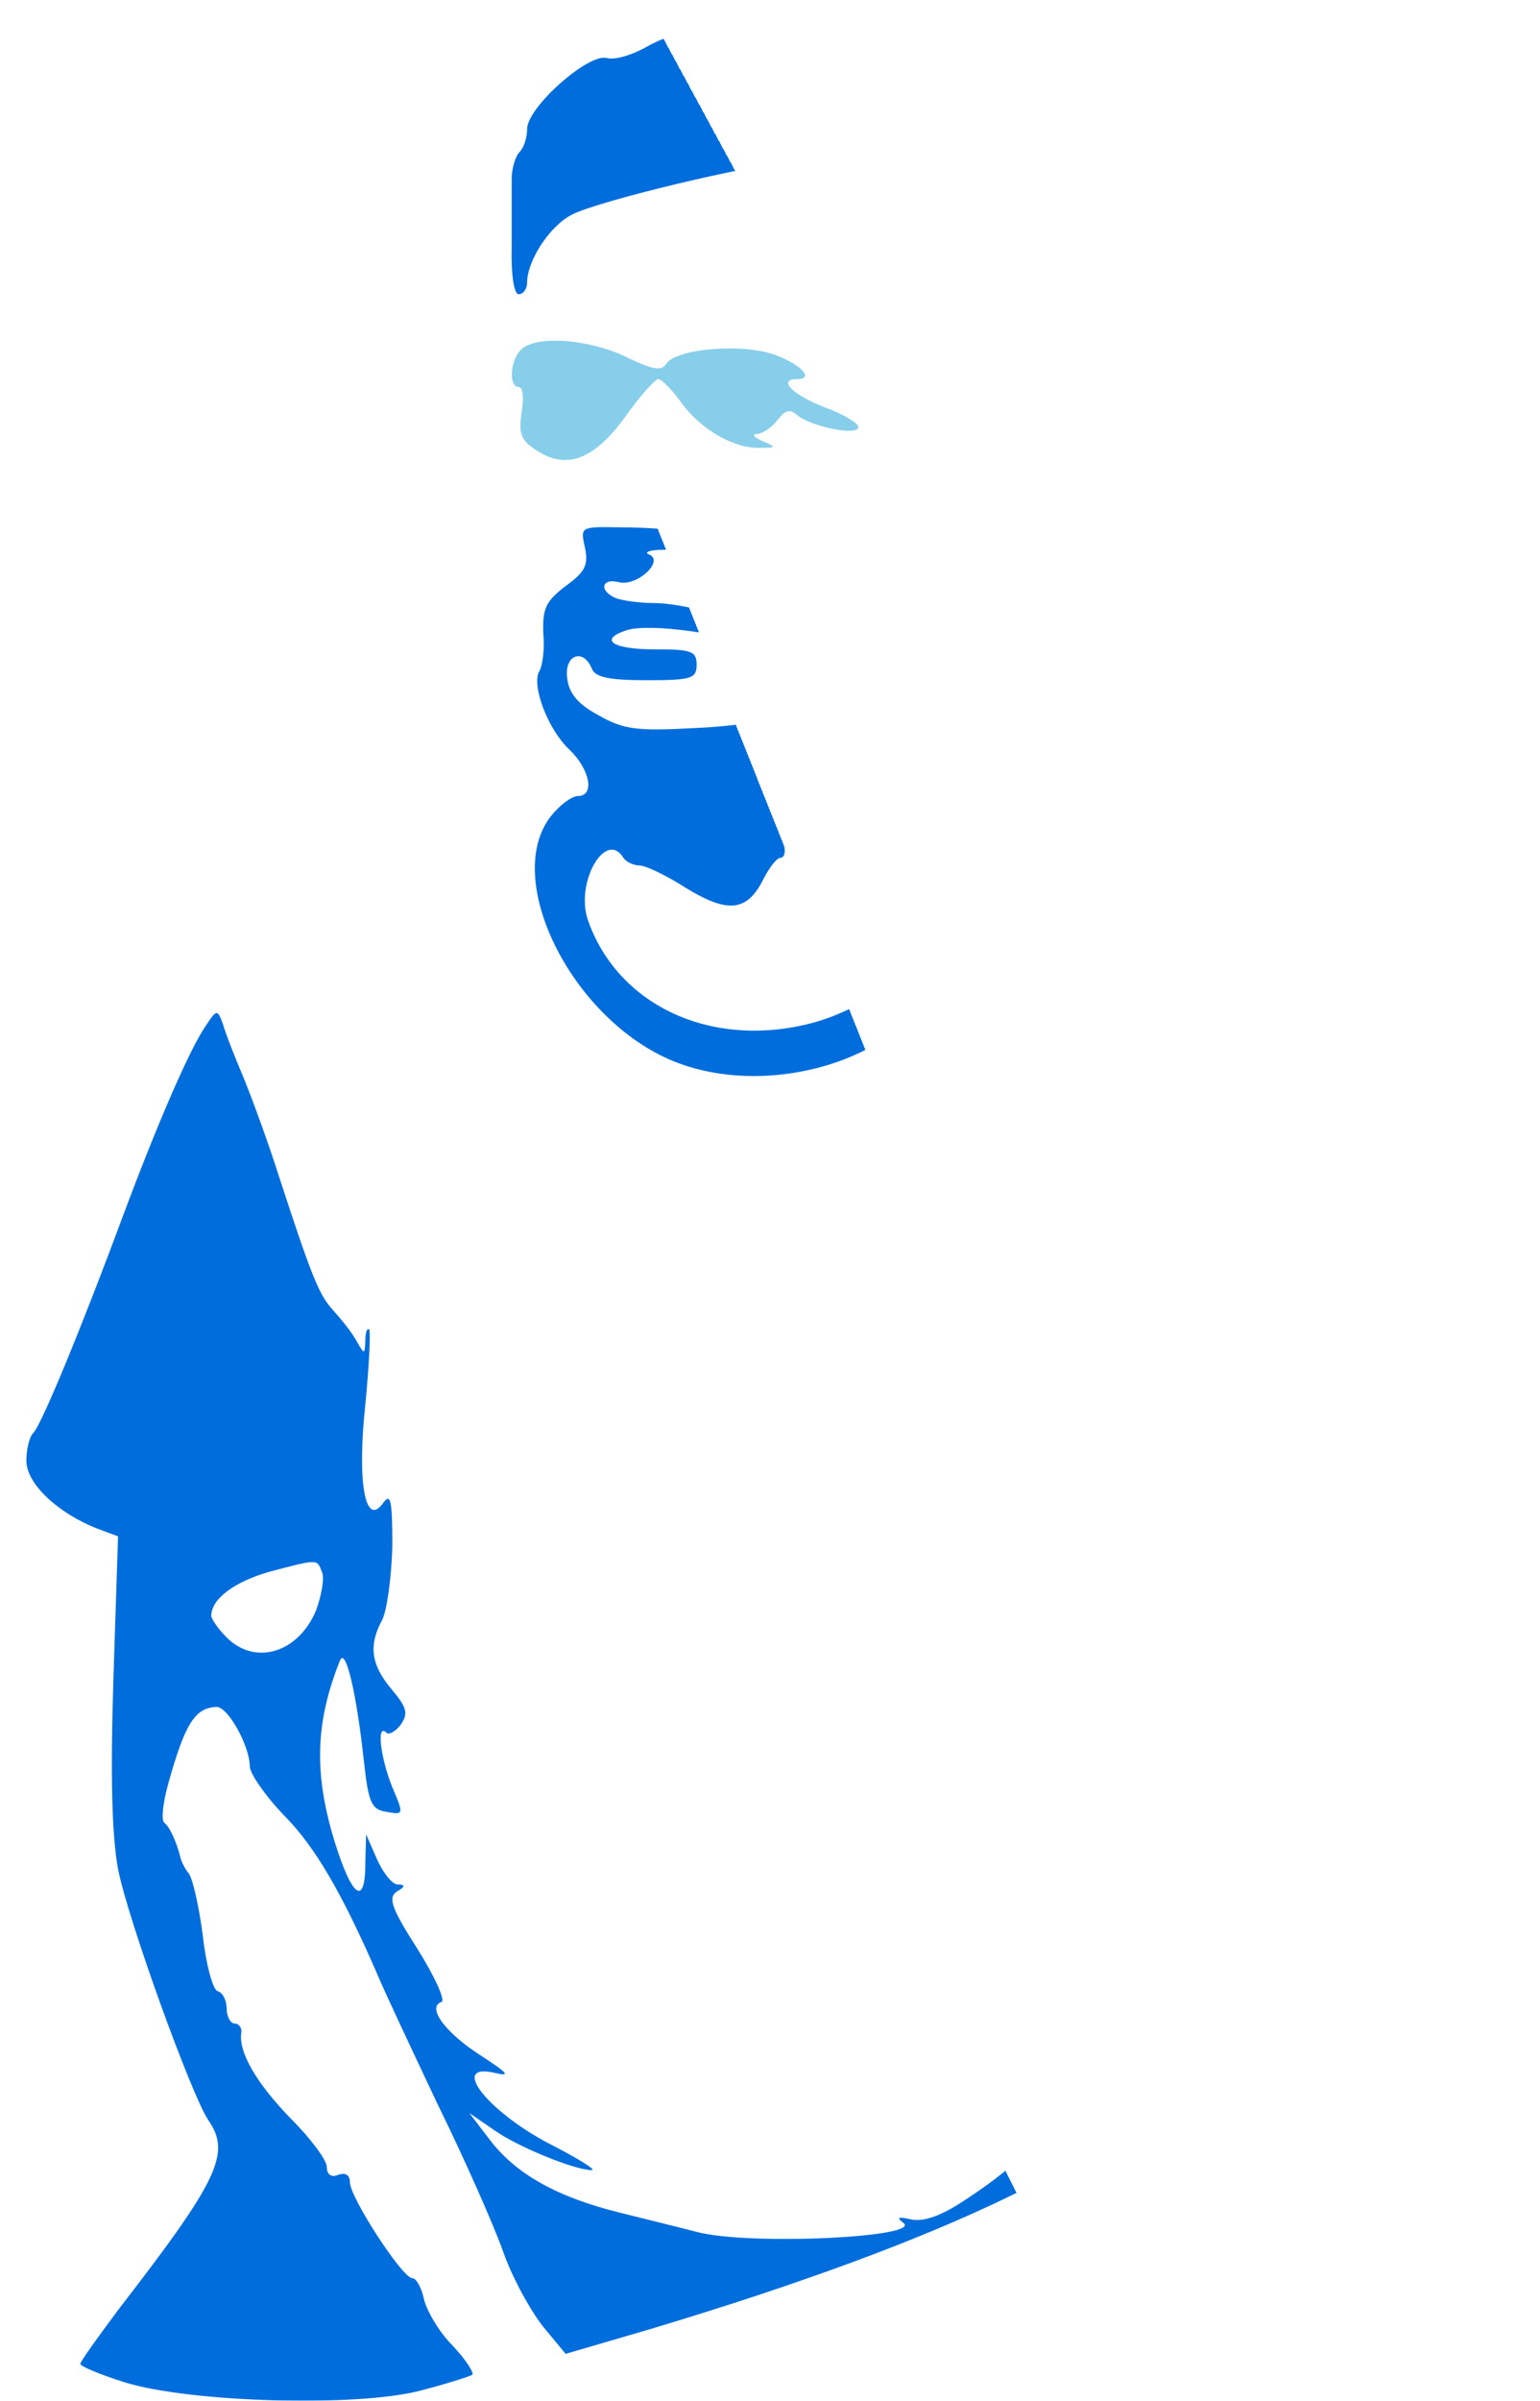 <svg width="292" height="455" viewBox="0 0 292 455" fill="none" xmlns="http://www.w3.org/2000/svg">
<g filter="url(#filter0_d_4_30)">
<path d="M134.533 2.042C133.365 4.09 132.781 4.383 131.32 2.773C128.544 0.286 123.578 0.579 117.735 3.797C114.96 5.407 111.6 6.431 109.993 5.992C106.487 5.114 94.948 15.356 94.948 19.453C94.948 21.062 94.363 22.964 93.487 23.842C92.757 24.573 92.026 26.915 92.026 28.817C92.026 30.865 92.026 36.571 92.026 41.545C91.88 47.105 92.465 50.763 93.341 50.763C94.217 50.763 94.948 49.739 94.948 48.568C94.948 44.325 99.33 37.742 103.42 35.693C108.386 33.059 138.624 25.89 144.174 25.89C152.939 25.89 158.636 28.67 163.31 35.254C165.939 38.766 167.984 42.423 167.984 43.301C167.984 44.033 168.861 45.35 169.883 45.935C173.097 47.983 176.603 54.714 176.749 59.103C176.895 73.149 179.086 93.632 180.108 90.559C180.839 88.804 183.468 85.731 186.097 83.683C189.895 80.757 191.356 78.269 192.817 71.686C193.839 67.004 195.592 61.883 196.615 60.127C198.367 57.493 198.367 56.177 196.468 50.763C195.3 47.252 194.569 43.301 195.008 41.984C196.761 36.571 189.457 27.5 178.209 21.208C173.827 18.575 167.254 14.332 163.748 11.698C160.242 9.065 155.714 6.87 153.815 6.87C151.478 6.87 149.871 5.846 149.433 3.944C148.995 2.334 147.534 1.018 146.219 0.871C144.905 0.871 142.129 0.432 139.938 0.14C137.309 -0.299 135.556 0.286 134.533 2.042Z" fill="white"/>
<path d="M134.533 2.042C133.365 4.09 132.781 4.383 131.32 2.773C128.544 0.286 123.578 0.579 117.735 3.797C114.96 5.407 111.6 6.431 109.993 5.992C106.487 5.114 94.948 15.356 94.948 19.453C94.948 21.062 94.363 22.964 93.487 23.842C92.757 24.573 92.026 26.915 92.026 28.817C92.026 30.865 92.026 36.571 92.026 41.545C91.88 47.105 92.465 50.763 93.341 50.763C94.217 50.763 94.948 49.739 94.948 48.568C94.948 44.325 99.33 37.742 103.42 35.693C108.386 33.059 138.624 25.89 144.174 25.89C152.939 25.89 158.636 28.67 163.31 35.254C165.939 38.766 167.984 42.423 167.984 43.301C167.984 44.033 168.861 45.35 169.883 45.935C173.097 47.983 176.603 54.714 176.749 59.103C176.895 73.149 179.086 93.632 180.108 90.559C180.839 88.804 183.468 85.731 186.097 83.683C189.895 80.757 191.356 78.269 192.817 71.686C193.839 67.004 195.592 61.883 196.615 60.127C198.367 57.493 198.367 56.177 196.468 50.763C195.3 47.252 194.569 43.301 195.008 41.984C196.761 36.571 189.457 27.5 178.209 21.208C173.827 18.575 167.254 14.332 163.748 11.698C160.242 9.065 155.714 6.87 153.815 6.87C151.478 6.87 149.871 5.846 149.433 3.944C148.995 2.334 147.534 1.018 146.219 0.871C144.905 0.871 142.129 0.432 139.938 0.14C137.309 -0.299 135.556 0.286 134.533 2.042Z" fill="url(#paint0_linear_4_30)"/>
<path d="M93.78 61.298C91.735 63.346 91.443 68.321 93.342 68.321C94.218 68.321 94.364 70.516 93.926 73.149C93.342 77.246 93.78 78.416 96.701 80.318C102.398 84.122 107.657 82.074 113.5 74.027C116.275 70.077 119.197 66.858 119.781 66.858C120.511 66.858 122.41 68.906 124.163 71.247C127.815 76.368 134.242 80.026 139.063 79.879C142.276 79.879 142.276 79.733 139.501 78.563C137.894 77.831 137.456 77.246 138.624 77.246C139.793 77.1 141.4 75.929 142.422 74.612C143.883 72.71 144.759 72.418 146.22 73.734C148.996 75.929 157.76 77.685 157.76 75.929C157.76 75.197 154.839 73.442 151.187 72.125C145.198 69.784 142.422 66.858 146.074 66.858C149.434 66.858 147.097 64.224 142.13 62.322C135.995 59.981 122.995 61.005 121.242 64.078C120.365 65.395 118.466 64.956 113.646 62.615C106.488 59.25 96.555 58.518 93.78 61.298Z" fill="#87CEEB"/>
<path d="M93.78 61.298C91.735 63.346 91.443 68.321 93.342 68.321C94.218 68.321 94.364 70.516 93.926 73.149C93.342 77.246 93.78 78.416 96.701 80.318C102.398 84.122 107.657 82.074 113.5 74.027C116.275 70.077 119.197 66.858 119.781 66.858C120.511 66.858 122.41 68.906 124.163 71.247C127.815 76.368 134.242 80.026 139.063 79.879C142.276 79.879 142.276 79.733 139.501 78.563C137.894 77.831 137.456 77.246 138.624 77.246C139.793 77.1 141.4 75.929 142.422 74.612C143.883 72.71 144.759 72.418 146.22 73.734C148.996 75.929 157.76 77.685 157.76 75.929C157.76 75.197 154.839 73.442 151.187 72.125C145.198 69.784 142.422 66.858 146.074 66.858C149.434 66.858 147.097 64.224 142.13 62.322C135.995 59.981 122.995 61.005 121.242 64.078C120.365 65.395 118.466 64.956 113.646 62.615C106.488 59.25 96.555 58.518 93.78 61.298Z" fill="url(#paint1_linear_4_30)"/>
<path d="M105.903 98.755C106.633 102.12 105.903 103.437 102.251 106.07C98.453 108.996 97.869 110.313 98.015 114.995C98.307 117.921 97.869 121.14 97.285 122.164C95.678 124.798 98.891 133.284 102.982 137.088C106.925 140.892 107.802 145.867 104.588 145.867C103.42 145.867 101.083 147.622 99.476 149.671C90.273 161.375 102.982 187.419 121.825 195.758C131.466 200.001 144.028 200.001 155.13 195.758C171.344 189.467 185.513 172.056 185.513 158.303C185.513 151.719 183.906 148.939 177.917 145.135C173.243 142.209 172.804 142.94 176.31 148.208C184.636 161.083 168.568 184.346 147.826 189.174C129.129 193.564 112.038 185.224 106.487 169.423C104.004 162.253 109.847 152.158 113.207 157.571C113.645 158.303 115.106 159.035 116.274 159.035C117.443 159.035 121.387 160.937 125.039 163.278C132.926 168.106 136.578 167.813 139.646 161.814C140.814 159.473 142.275 157.571 143.005 157.571C143.736 157.571 144.028 156.401 143.59 154.938C143.152 153.036 144.904 151.28 150.747 148.208C158.343 144.111 166.523 137.527 166.523 135.479C166.523 134.601 152.062 131.967 148.994 132.406C148.556 132.406 147.096 131.821 145.635 130.943C143.882 130.065 142.275 130.065 141.253 130.943C140.23 131.674 133.803 132.699 126.645 132.991C115.69 133.577 113.207 133.284 108.386 130.504C104.588 128.456 102.835 126.407 102.543 123.481C101.959 119.092 105.611 117.775 107.218 121.725C107.802 123.335 110.431 123.92 117.589 123.92C126.061 123.92 127.084 123.627 127.084 120.994C127.084 118.36 126.061 118.068 119.05 118.068C111.016 118.068 108.386 116.166 113.937 114.41C118.173 113.093 133.073 115.141 136.87 117.482C141.107 120.116 141.691 120.116 141.691 116.897C141.691 115.288 140.376 112.947 138.623 111.337C136.286 109.143 135.41 108.996 134.387 110.606C133.511 112.215 132.196 112.215 128.544 110.898C125.915 110.021 121.533 109.289 118.903 109.289C116.274 109.289 113.207 108.85 111.892 108.411C108.532 107.094 108.97 104.461 112.33 105.339C115.836 106.216 121.095 101.242 118.027 100.071C117.005 99.632 118.319 99.194 120.948 99.194C125.915 99.047 127.376 96.706 123.14 95.682C121.679 95.243 117.005 94.951 112.768 94.951C105.027 94.804 105.027 94.804 105.903 98.755Z" fill="white"/>
<path d="M105.903 98.755C106.633 102.12 105.903 103.437 102.251 106.07C98.453 108.996 97.869 110.313 98.015 114.995C98.307 117.921 97.869 121.14 97.285 122.164C95.678 124.798 98.891 133.284 102.982 137.088C106.925 140.892 107.802 145.867 104.588 145.867C103.42 145.867 101.083 147.622 99.476 149.671C90.273 161.375 102.982 187.419 121.825 195.758C131.466 200.001 144.028 200.001 155.13 195.758C171.344 189.467 185.513 172.056 185.513 158.303C185.513 151.719 183.906 148.939 177.917 145.135C173.243 142.209 172.804 142.94 176.31 148.208C184.636 161.083 168.568 184.346 147.826 189.174C129.129 193.564 112.038 185.224 106.487 169.423C104.004 162.253 109.847 152.158 113.207 157.571C113.645 158.303 115.106 159.035 116.274 159.035C117.443 159.035 121.387 160.937 125.039 163.278C132.926 168.106 136.578 167.813 139.646 161.814C140.814 159.473 142.275 157.571 143.005 157.571C143.736 157.571 144.028 156.401 143.59 154.938C143.152 153.036 144.904 151.28 150.747 148.208C158.343 144.111 166.523 137.527 166.523 135.479C166.523 134.601 152.062 131.967 148.994 132.406C148.556 132.406 147.096 131.821 145.635 130.943C143.882 130.065 142.275 130.065 141.253 130.943C140.23 131.674 133.803 132.699 126.645 132.991C115.69 133.577 113.207 133.284 108.386 130.504C104.588 128.456 102.835 126.407 102.543 123.481C101.959 119.092 105.611 117.775 107.218 121.725C107.802 123.335 110.431 123.92 117.589 123.92C126.061 123.92 127.084 123.627 127.084 120.994C127.084 118.36 126.061 118.068 119.05 118.068C111.016 118.068 108.386 116.166 113.937 114.41C118.173 113.093 133.073 115.141 136.87 117.482C141.107 120.116 141.691 120.116 141.691 116.897C141.691 115.288 140.376 112.947 138.623 111.337C136.286 109.143 135.41 108.996 134.387 110.606C133.511 112.215 132.196 112.215 128.544 110.898C125.915 110.021 121.533 109.289 118.903 109.289C116.274 109.289 113.207 108.85 111.892 108.411C108.532 107.094 108.97 104.461 112.33 105.339C115.836 106.216 121.095 101.242 118.027 100.071C117.005 99.632 118.319 99.194 120.948 99.194C125.915 99.047 127.376 96.706 123.14 95.682C121.679 95.243 117.005 94.951 112.768 94.951C105.027 94.804 105.027 94.804 105.903 98.755Z" fill="url(#paint2_linear_4_30)"/>
<path d="M238.538 201.462C234.448 209.948 230.212 219.75 229.335 223.262C228.459 226.92 225.83 233.211 223.492 237.454C221.301 241.697 218.964 248.574 218.38 252.67C217.796 256.621 216.773 260.279 216.189 260.718C215.458 261.157 215.312 264.961 215.751 269.204C217.796 286.761 216.481 299.49 212.683 299.49C211.514 299.49 210.2 300.514 209.762 301.831C208.593 304.757 212.975 310.171 215.751 309.147C218.526 307.976 218.234 318.95 215.312 324.802L212.829 329.484L216.043 326.704C219.548 323.485 219.548 323.339 217.503 333.142C215.897 340.604 215.897 340.604 210.638 340.165C204.211 339.579 203.042 342.213 206.548 349.09C209.615 354.942 209.469 358.307 205.964 366.062C202.458 373.816 196.615 380.986 190.626 384.497C188.289 386.106 187.12 387.277 188.143 387.277C189.457 387.277 189.749 388.301 189.019 390.496C188.143 393.276 188.581 393.129 192.087 389.472C195.008 386.106 195.738 385.814 195.008 388.009C194.424 389.618 193.84 392.69 193.693 394.885C193.255 399.713 188.727 404.834 178.794 411.418C173.681 414.93 170.322 416.1 167.838 415.661C165.355 415.076 164.917 415.222 166.232 416.247C170.322 419.027 137.017 420.636 127.084 418.002C124.309 417.271 117.735 415.661 112.477 414.345C100.645 411.418 92.757 407.029 87.79 400.445L83.992 395.47L88.667 398.689C93.195 401.908 104.004 406.297 107.218 406.297C108.094 406.297 104.881 404.249 100.06 401.762C87.79 395.617 79.902 385.814 88.813 387.862C91.88 388.594 91.442 388.009 86.037 384.497C79.464 380.254 75.812 375.426 78.734 374.402C79.464 374.109 77.419 369.573 74.205 364.452C69.239 356.698 68.508 354.65 70.261 353.479C71.868 352.601 71.868 352.162 70.407 352.162C69.385 352.162 67.632 349.968 66.463 347.334L64.418 342.652L64.272 348.066C64.272 356.405 61.789 354.796 58.429 343.969C54.485 331.093 54.778 321.437 59.452 309.732C60.474 307.098 62.52 315.292 63.98 328.606C64.857 336.8 65.441 337.97 68.362 338.409C71.576 338.994 71.576 338.848 69.385 333.727C67.194 328.313 66.317 321.583 68.216 323.339C68.654 323.924 69.969 323.193 70.992 321.876C72.453 319.681 72.16 318.657 69.239 315.145C65.295 310.463 64.857 306.806 67.486 301.977C68.362 300.222 69.239 293.93 69.385 288.078C69.385 279.299 69.093 277.836 67.632 279.884C64.272 284.566 62.666 276.08 64.272 261.157C65.003 253.695 65.295 247.403 65.003 246.964C64.564 246.672 64.272 247.55 64.272 249.159C64.126 251.793 64.126 251.793 62.52 249.013C61.643 247.403 59.598 244.916 58.137 243.307C55.508 240.38 54.193 237.308 47.766 217.556C45.867 211.557 42.8 203.217 41.193 199.267C39.44 195.17 37.687 190.634 37.249 189.025C36.226 186.245 36.08 186.245 33.889 189.61C30.822 194.146 24.686 208.338 18.259 225.603C10.663 246.086 2.921 264.961 1.315 266.57C0.584 267.302 0 269.643 0 271.837C0 276.227 5.989 281.786 13.439 284.713L17.383 286.176L16.506 313.097C15.922 331.679 16.214 342.945 17.383 349.236C19.282 358.893 31.26 391.959 34.473 396.787C38.856 403.079 36.518 408.053 17.529 432.633C13.585 437.901 10.225 442.583 10.225 443.022C10.225 443.461 14.023 445.07 18.697 446.533C31.114 450.337 62.373 451.215 74.498 448.142C79.61 446.826 84.138 445.363 84.577 445.07C84.869 444.631 83.262 442.144 80.779 439.51C78.295 437.023 75.958 433.072 75.374 430.731C74.936 428.537 73.913 426.781 73.183 426.781C71.284 426.781 61.351 411.418 61.351 408.638C61.351 407.175 60.474 406.736 59.16 407.175C57.845 407.761 56.969 407.175 56.969 405.712C56.969 404.395 53.901 400.299 50.249 396.641C43.676 389.911 40.17 383.912 40.755 380.254C40.901 379.376 40.316 378.498 39.44 378.498C38.709 378.498 37.979 377.181 37.979 375.718C37.979 374.109 37.249 372.646 36.226 372.353C35.35 372.061 34.035 367.232 33.451 361.819C32.721 356.259 31.552 351.138 30.822 350.114C30.091 349.236 29.361 347.773 29.215 347.041C28.484 344.115 27.17 341.189 26.147 340.457C25.563 340.018 25.855 336.8 26.878 333.142C30.091 321.583 31.99 318.657 36.08 318.511C38.271 318.511 42.361 325.972 42.361 329.777C42.361 331.093 45.283 335.336 48.789 338.994C54.778 344.993 59.89 353.918 66.463 368.988C67.778 372.207 73.037 383.327 78.003 393.861C83.116 404.249 88.667 416.832 90.419 421.806C92.172 426.781 95.678 433.072 98.015 435.999L102.251 441.12L118.758 436.291C146.95 427.805 169.591 419.465 186.682 411.126C201.581 403.956 203.042 402.932 202.166 399.86C201.728 397.665 202.312 395.617 203.773 394.007C205.087 392.69 206.402 390.203 206.548 388.447C206.694 386.545 207.863 383.034 209.177 380.693C211.514 376.157 213.998 368.842 219.11 350.992C220.863 345.286 222.762 340.457 223.346 340.457C223.931 340.457 227.875 337.092 231.965 333.142C236.201 329.045 240.145 325.826 240.729 325.826C243.358 325.826 246.572 320.559 247.01 315.584C247.595 306.074 247.156 305.489 240.291 303.733C229.774 301.1 229.335 298.905 238.538 294.662C248.909 289.98 278.854 272.276 283.09 268.326C284.843 266.716 286.304 264.522 286.304 263.498C286.304 261.01 264.247 215.215 256.651 202.193C245.988 183.612 247.302 183.758 238.538 201.462ZM56.092 293.052C56.53 294.223 55.946 297.442 54.924 300.222C51.564 308.269 43.384 310.756 37.979 305.343C36.372 303.733 35.058 301.831 35.058 301.246C35.058 298.027 39.44 294.808 46.013 292.906C55.508 290.419 55.07 290.419 56.092 293.052ZM191.941 405.42C190.48 406.59 188.873 407.175 188.581 406.883C188.143 406.59 189.165 405.273 190.772 404.249C192.233 403.079 193.84 402.493 194.132 402.786C194.57 403.079 193.547 404.395 191.941 405.42Z" fill="white"/>
<path d="M238.538 201.462C234.448 209.948 230.212 219.75 229.335 223.262C228.459 226.92 225.83 233.211 223.492 237.454C221.301 241.697 218.964 248.574 218.38 252.67C217.796 256.621 216.773 260.279 216.189 260.718C215.458 261.157 215.312 264.961 215.751 269.204C217.796 286.761 216.481 299.49 212.683 299.49C211.514 299.49 210.2 300.514 209.762 301.831C208.593 304.757 212.975 310.171 215.751 309.147C218.526 307.976 218.234 318.95 215.312 324.802L212.829 329.484L216.043 326.704C219.548 323.485 219.548 323.339 217.503 333.142C215.897 340.604 215.897 340.604 210.638 340.165C204.211 339.579 203.042 342.213 206.548 349.09C209.615 354.942 209.469 358.307 205.964 366.062C202.458 373.816 196.615 380.986 190.626 384.497C188.289 386.106 187.12 387.277 188.143 387.277C189.457 387.277 189.749 388.301 189.019 390.496C188.143 393.276 188.581 393.129 192.087 389.472C195.008 386.106 195.738 385.814 195.008 388.009C194.424 389.618 193.84 392.69 193.693 394.885C193.255 399.713 188.727 404.834 178.794 411.418C173.681 414.93 170.322 416.1 167.838 415.661C165.355 415.076 164.917 415.222 166.232 416.247C170.322 419.027 137.017 420.636 127.084 418.002C124.309 417.271 117.735 415.661 112.477 414.345C100.645 411.418 92.757 407.029 87.79 400.445L83.992 395.47L88.667 398.689C93.195 401.908 104.004 406.297 107.218 406.297C108.094 406.297 104.881 404.249 100.06 401.762C87.79 395.617 79.902 385.814 88.813 387.862C91.88 388.594 91.442 388.009 86.037 384.497C79.464 380.254 75.812 375.426 78.734 374.402C79.464 374.109 77.419 369.573 74.205 364.452C69.239 356.698 68.508 354.65 70.261 353.479C71.868 352.601 71.868 352.162 70.407 352.162C69.385 352.162 67.632 349.968 66.463 347.334L64.418 342.652L64.272 348.066C64.272 356.405 61.789 354.796 58.429 343.969C54.485 331.093 54.778 321.437 59.452 309.732C60.474 307.098 62.52 315.292 63.98 328.606C64.857 336.8 65.441 337.97 68.362 338.409C71.576 338.994 71.576 338.848 69.385 333.727C67.194 328.313 66.317 321.583 68.216 323.339C68.654 323.924 69.969 323.193 70.992 321.876C72.453 319.681 72.16 318.657 69.239 315.145C65.295 310.463 64.857 306.806 67.486 301.977C68.362 300.222 69.239 293.93 69.385 288.078C69.385 279.299 69.093 277.836 67.632 279.884C64.272 284.566 62.666 276.08 64.272 261.157C65.003 253.695 65.295 247.403 65.003 246.964C64.564 246.672 64.272 247.55 64.272 249.159C64.126 251.793 64.126 251.793 62.52 249.013C61.643 247.403 59.598 244.916 58.137 243.307C55.508 240.38 54.193 237.308 47.766 217.556C45.867 211.557 42.8 203.217 41.193 199.267C39.44 195.17 37.687 190.634 37.249 189.025C36.226 186.245 36.08 186.245 33.889 189.61C30.822 194.146 24.686 208.338 18.259 225.603C10.663 246.086 2.921 264.961 1.315 266.57C0.584 267.302 0 269.643 0 271.837C0 276.227 5.989 281.786 13.439 284.713L17.383 286.176L16.506 313.097C15.922 331.679 16.214 342.945 17.383 349.236C19.282 358.893 31.26 391.959 34.473 396.787C38.856 403.079 36.518 408.053 17.529 432.633C13.585 437.901 10.225 442.583 10.225 443.022C10.225 443.461 14.023 445.07 18.697 446.533C31.114 450.337 62.373 451.215 74.498 448.142C79.61 446.826 84.138 445.363 84.577 445.07C84.869 444.631 83.262 442.144 80.779 439.51C78.295 437.023 75.958 433.072 75.374 430.731C74.936 428.537 73.913 426.781 73.183 426.781C71.284 426.781 61.351 411.418 61.351 408.638C61.351 407.175 60.474 406.736 59.16 407.175C57.845 407.761 56.969 407.175 56.969 405.712C56.969 404.395 53.901 400.299 50.249 396.641C43.676 389.911 40.17 383.912 40.755 380.254C40.901 379.376 40.316 378.498 39.44 378.498C38.709 378.498 37.979 377.181 37.979 375.718C37.979 374.109 37.249 372.646 36.226 372.353C35.35 372.061 34.035 367.232 33.451 361.819C32.721 356.259 31.552 351.138 30.822 350.114C30.091 349.236 29.361 347.773 29.215 347.041C28.484 344.115 27.17 341.189 26.147 340.457C25.563 340.018 25.855 336.8 26.878 333.142C30.091 321.583 31.99 318.657 36.08 318.511C38.271 318.511 42.361 325.972 42.361 329.777C42.361 331.093 45.283 335.336 48.789 338.994C54.778 344.993 59.89 353.918 66.463 368.988C67.778 372.207 73.037 383.327 78.003 393.861C83.116 404.249 88.667 416.832 90.419 421.806C92.172 426.781 95.678 433.072 98.015 435.999L102.251 441.12L118.758 436.291C146.95 427.805 169.591 419.465 186.682 411.126C201.581 403.956 203.042 402.932 202.166 399.86C201.728 397.665 202.312 395.617 203.773 394.007C205.087 392.69 206.402 390.203 206.548 388.447C206.694 386.545 207.863 383.034 209.177 380.693C211.514 376.157 213.998 368.842 219.11 350.992C220.863 345.286 222.762 340.457 223.346 340.457C223.931 340.457 227.875 337.092 231.965 333.142C236.201 329.045 240.145 325.826 240.729 325.826C243.358 325.826 246.572 320.559 247.01 315.584C247.595 306.074 247.156 305.489 240.291 303.733C229.774 301.1 229.335 298.905 238.538 294.662C248.909 289.98 278.854 272.276 283.09 268.326C284.843 266.716 286.304 264.522 286.304 263.498C286.304 261.01 264.247 215.215 256.651 202.193C245.988 183.612 247.302 183.758 238.538 201.462ZM56.092 293.052C56.53 294.223 55.946 297.442 54.924 300.222C51.564 308.269 43.384 310.756 37.979 305.343C36.372 303.733 35.058 301.831 35.058 301.246C35.058 298.027 39.44 294.808 46.013 292.906C55.508 290.419 55.07 290.419 56.092 293.052ZM191.941 405.42C190.48 406.59 188.873 407.175 188.581 406.883C188.143 406.59 189.165 405.273 190.772 404.249C192.233 403.079 193.84 402.493 194.132 402.786C194.57 403.079 193.547 404.395 191.941 405.42Z" fill="url(#paint3_linear_4_30)"/>
</g>
<defs>
<filter id="filter0_d_4_30" x="0" y="1.52588e-05" width="291.304" height="455" filterUnits="userSpaceOnUse" color-interpolation-filters="sRGB">
<feFlood flood-opacity="0" result="BackgroundImageFix"/>
<feColorMatrix in="SourceAlpha" type="matrix" values="0 0 0 0 0 0 0 0 0 0 0 0 0 0 0 0 0 0 127 0" result="hardAlpha"/>
<feOffset dx="5" dy="5"/>
<feComposite in2="hardAlpha" operator="out"/>
<feColorMatrix type="matrix" values="0 0 0 0 0 0 0 0 0 0 0 0 0 0 0 0 0 0 1 0"/>
<feBlend mode="normal" in2="BackgroundImageFix" result="effect1_dropShadow_4_30"/>
<feBlend mode="normal" in="SourceGraphic" in2="effect1_dropShadow_4_30" result="shape"/>
</filter>
<linearGradient id="paint0_linear_4_30" x1="144.958" y1="90.869" x2="163.41" y2="80.856" gradientUnits="userSpaceOnUse">
<stop offset="1" stop-color="#006DDD"/>
<stop offset="1" stop-opacity="0"/>
</linearGradient>
<linearGradient id="paint1_linear_4_30" x1="124.915" y1="82.168" x2="130.141" y2="75.088" gradientUnits="userSpaceOnUse">
<stop offset="1" stop-color="#87CEEB"/>
<stop offset="1" stop-opacity="0"/>
</linearGradient>
<linearGradient id="paint2_linear_4_30" x1="140.962" y1="198.941" x2="158.301" y2="192.027" gradientUnits="userSpaceOnUse">
<stop offset="1" stop-color="#006DDD"/>
<stop offset="1" stop-opacity="0"/>
</linearGradient>
<linearGradient id="paint3_linear_4_30" x1="143.152" y1="450" x2="194.526" y2="423.961" gradientUnits="userSpaceOnUse">
<stop offset="1" stop-color="#006DDD"/>
<stop offset="1" stop-opacity="0"/>
</linearGradient>
</defs>
</svg>
